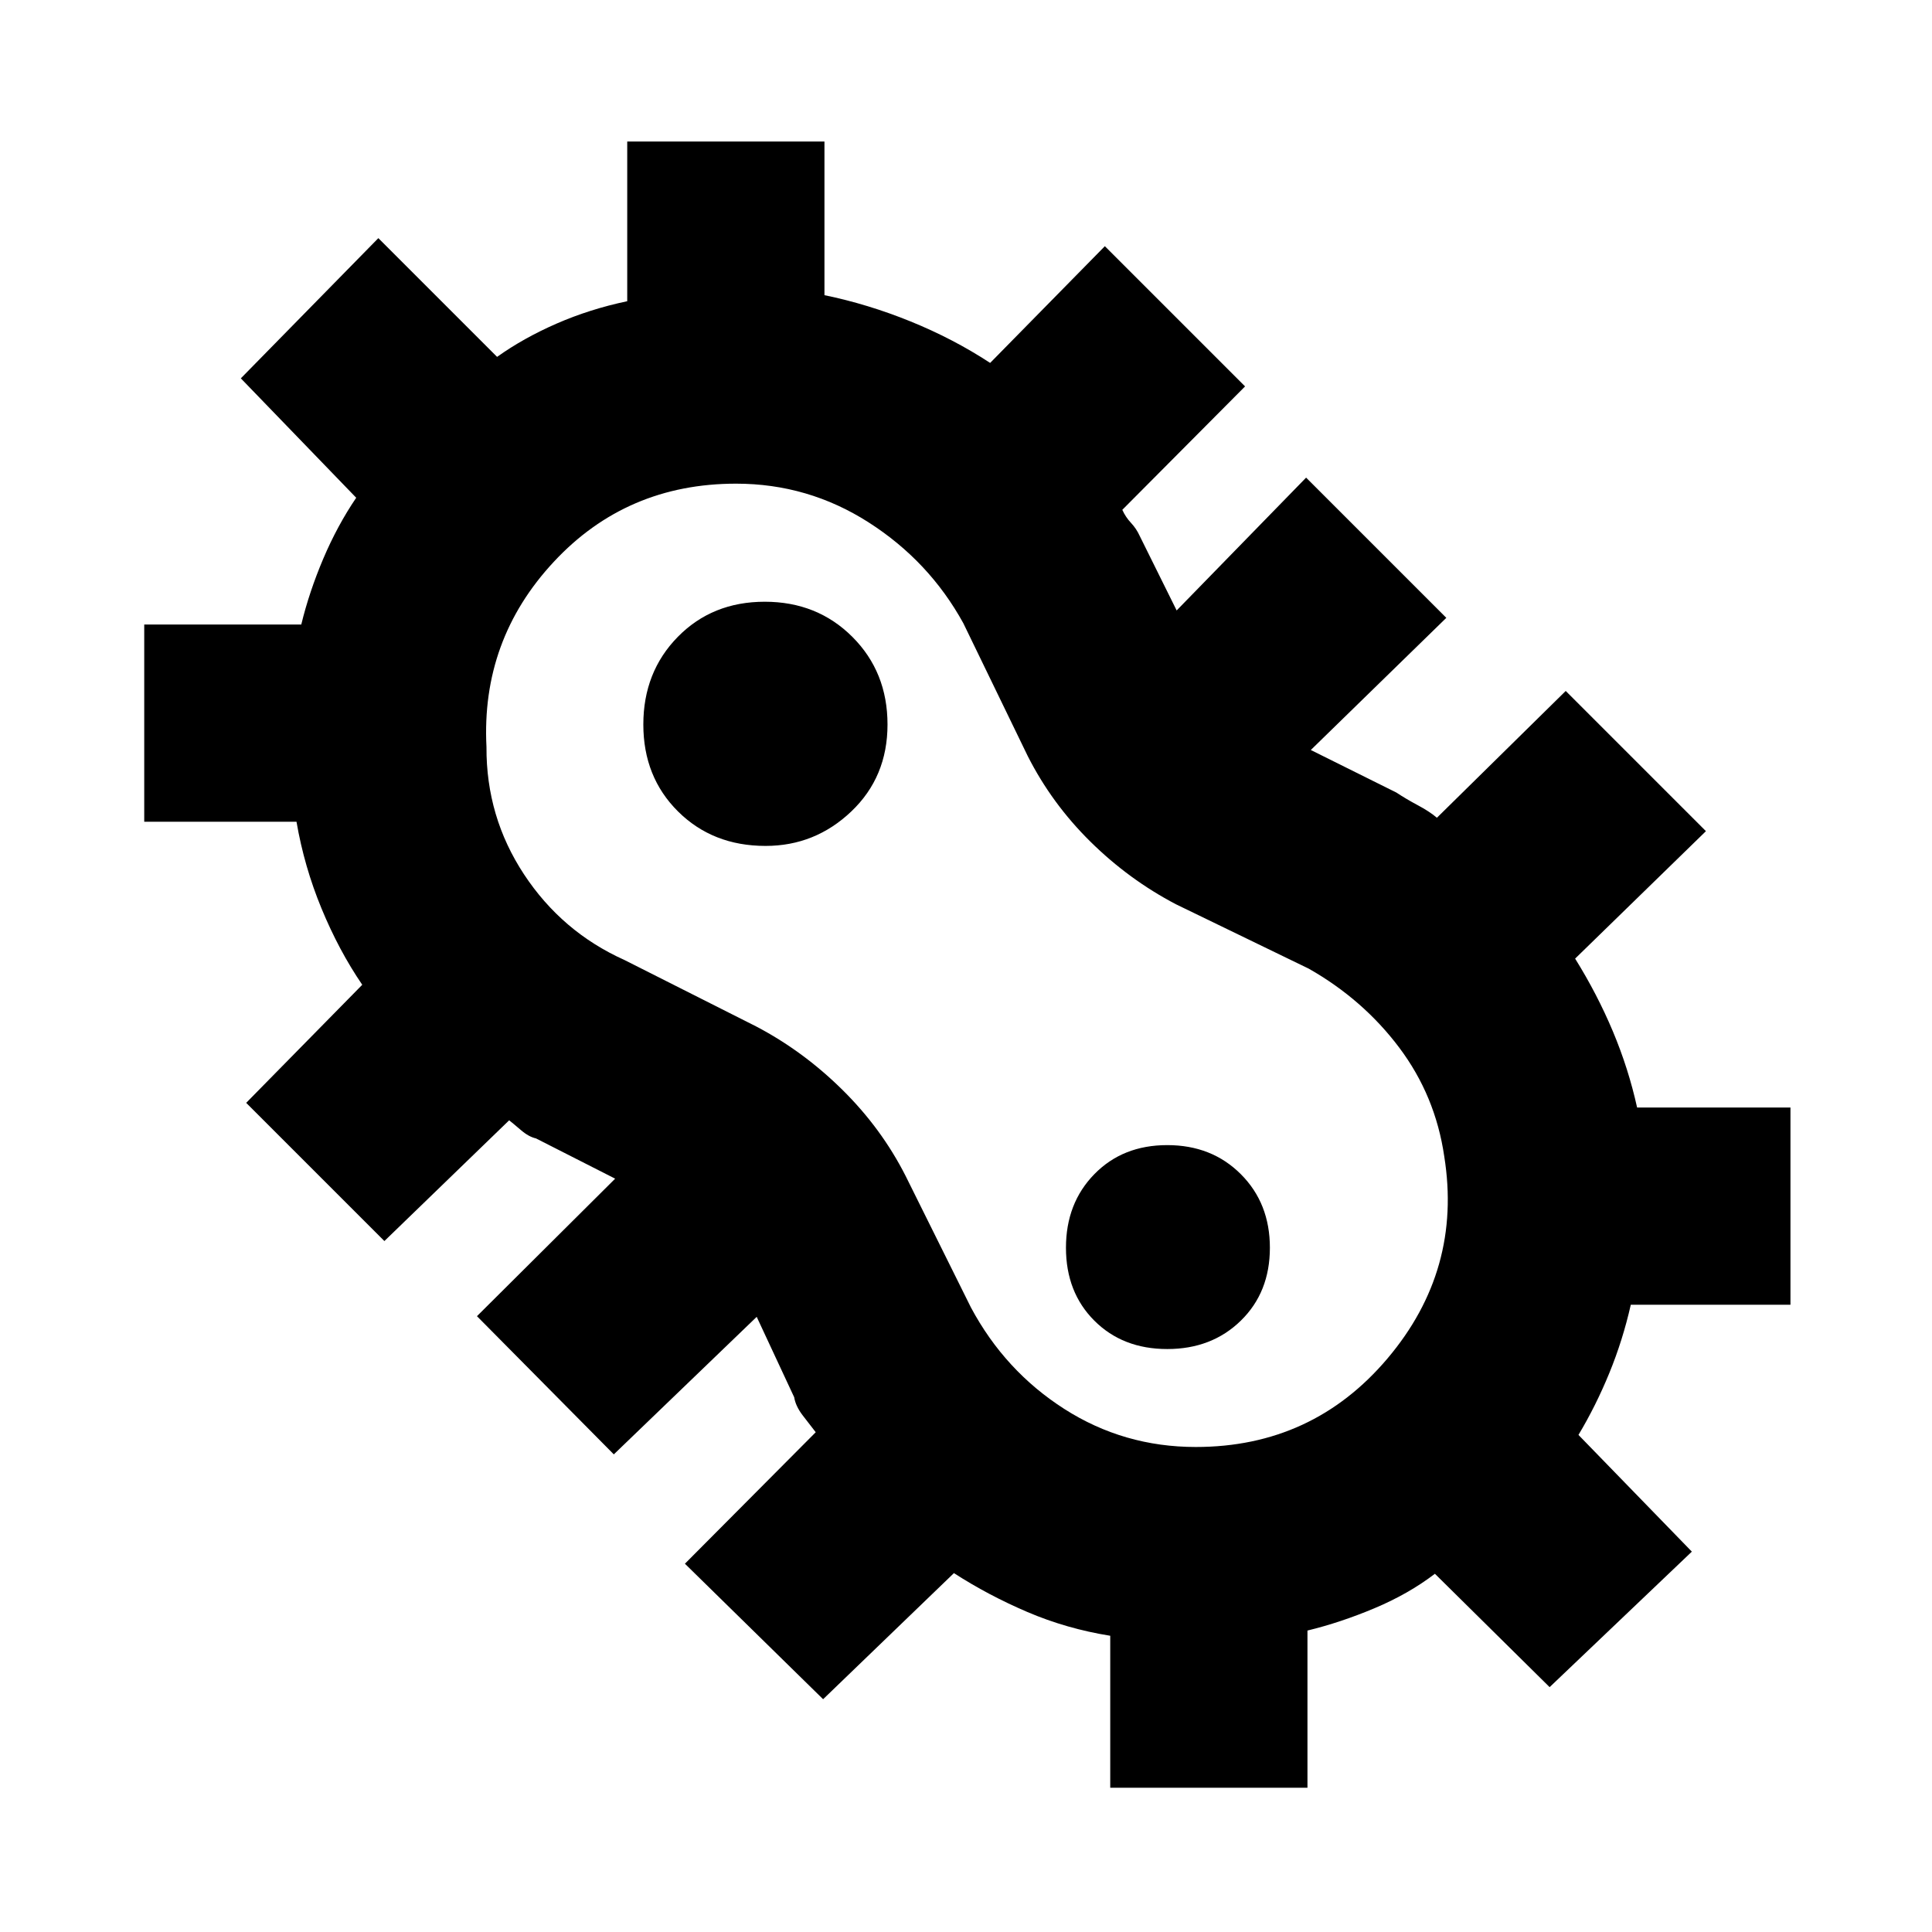 <svg xmlns="http://www.w3.org/2000/svg" height="40" viewBox="0 -960 960 960" width="40"><path d="M409-115.67 340.33-183l65-65.33q-3-3.82-6.5-8.41t-4.2-8.97L376-305.67l-71 68.34L237-306l68.67-68.33-39.34-20q-3.61-.8-7.5-4.14-3.89-3.33-5.83-4.86l-62 60L122.33-412 180-470.67q-11.64-17.05-20.24-37.91-8.61-20.85-12.43-43.09H71.67v-98h78.03q3.97-16.33 10.95-32.76 6.99-16.44 16.35-30.24L119.67-772 188-841.67l59 59q13.13-9.36 29.58-16.54 16.44-7.18 35.09-11.12v-79.34h98v76.34q21.62 4.45 42.81 13.06 21.19 8.6 39.52 20.6l57-58L618.67-768l-61 61.33q1.66 3.67 4.33 6.5 2.67 2.84 4.33 6.5l18.34 37 64.33-66L718.67-653l-67.34 65.67 42.5 21.13q4.84 3.2 10.61 6.28 5.78 3.07 9.56 6.25l64-63L847.67-547l-65 63.33q11 17.67 18.76 36.15 7.76 18.48 12.04 37.85h76.2v98h-79.34q-4 17.67-10.69 33.98-6.69 16.31-15.31 30.69l56.34 58L770-121.67 713-178q-13.13 10.03-30.04 17.13-16.91 7.11-33.29 11.08v78.12h-98v-75.53q-21.67-3.47-41.2-11.82-19.53-8.36-36.47-19.31l-65 62.66ZM594.17-241q58.06 0 95.28-44t28.19-100.4q-4.39-30.11-22.35-54.02-17.96-23.91-44.96-39.25l-66-32q-23.35-12.22-42.5-31.11-19.16-18.89-31.16-42.55l-32-66q-17-30.89-47.07-50.11-30.07-19.23-65.85-19.23-54.42 0-90.58 38.84Q239-642 241.73-588.8q-.19 34.67 18.66 63.27t49.94 42.57L375.67-450q23.35 12.22 42.84 31.45Q438-399.33 450-375.67l32.45 65.34q16.88 31.55 46.42 50.44Q558.42-241 594.17-241ZM380.41-539.67q24.59 0 42.59-17.12 18-17.13 18-43.21 0-26.08-17.46-43.54T380-661q-26.08 0-43.21 17.46-17.12 17.46-17.12 43.54t17.24 43.21q17.25 17.12 43.5 17.12Zm199.59 250q22.13 0 36.56-14.1Q631-317.87 631-340q0-22.13-14.44-36.56Q602.13-391 580-391q-22.13 0-36.23 14.44-14.1 14.43-14.1 36.56 0 22.13 14.1 36.23 14.1 14.1 36.23 14.1ZM483.33-480Z"/></svg>